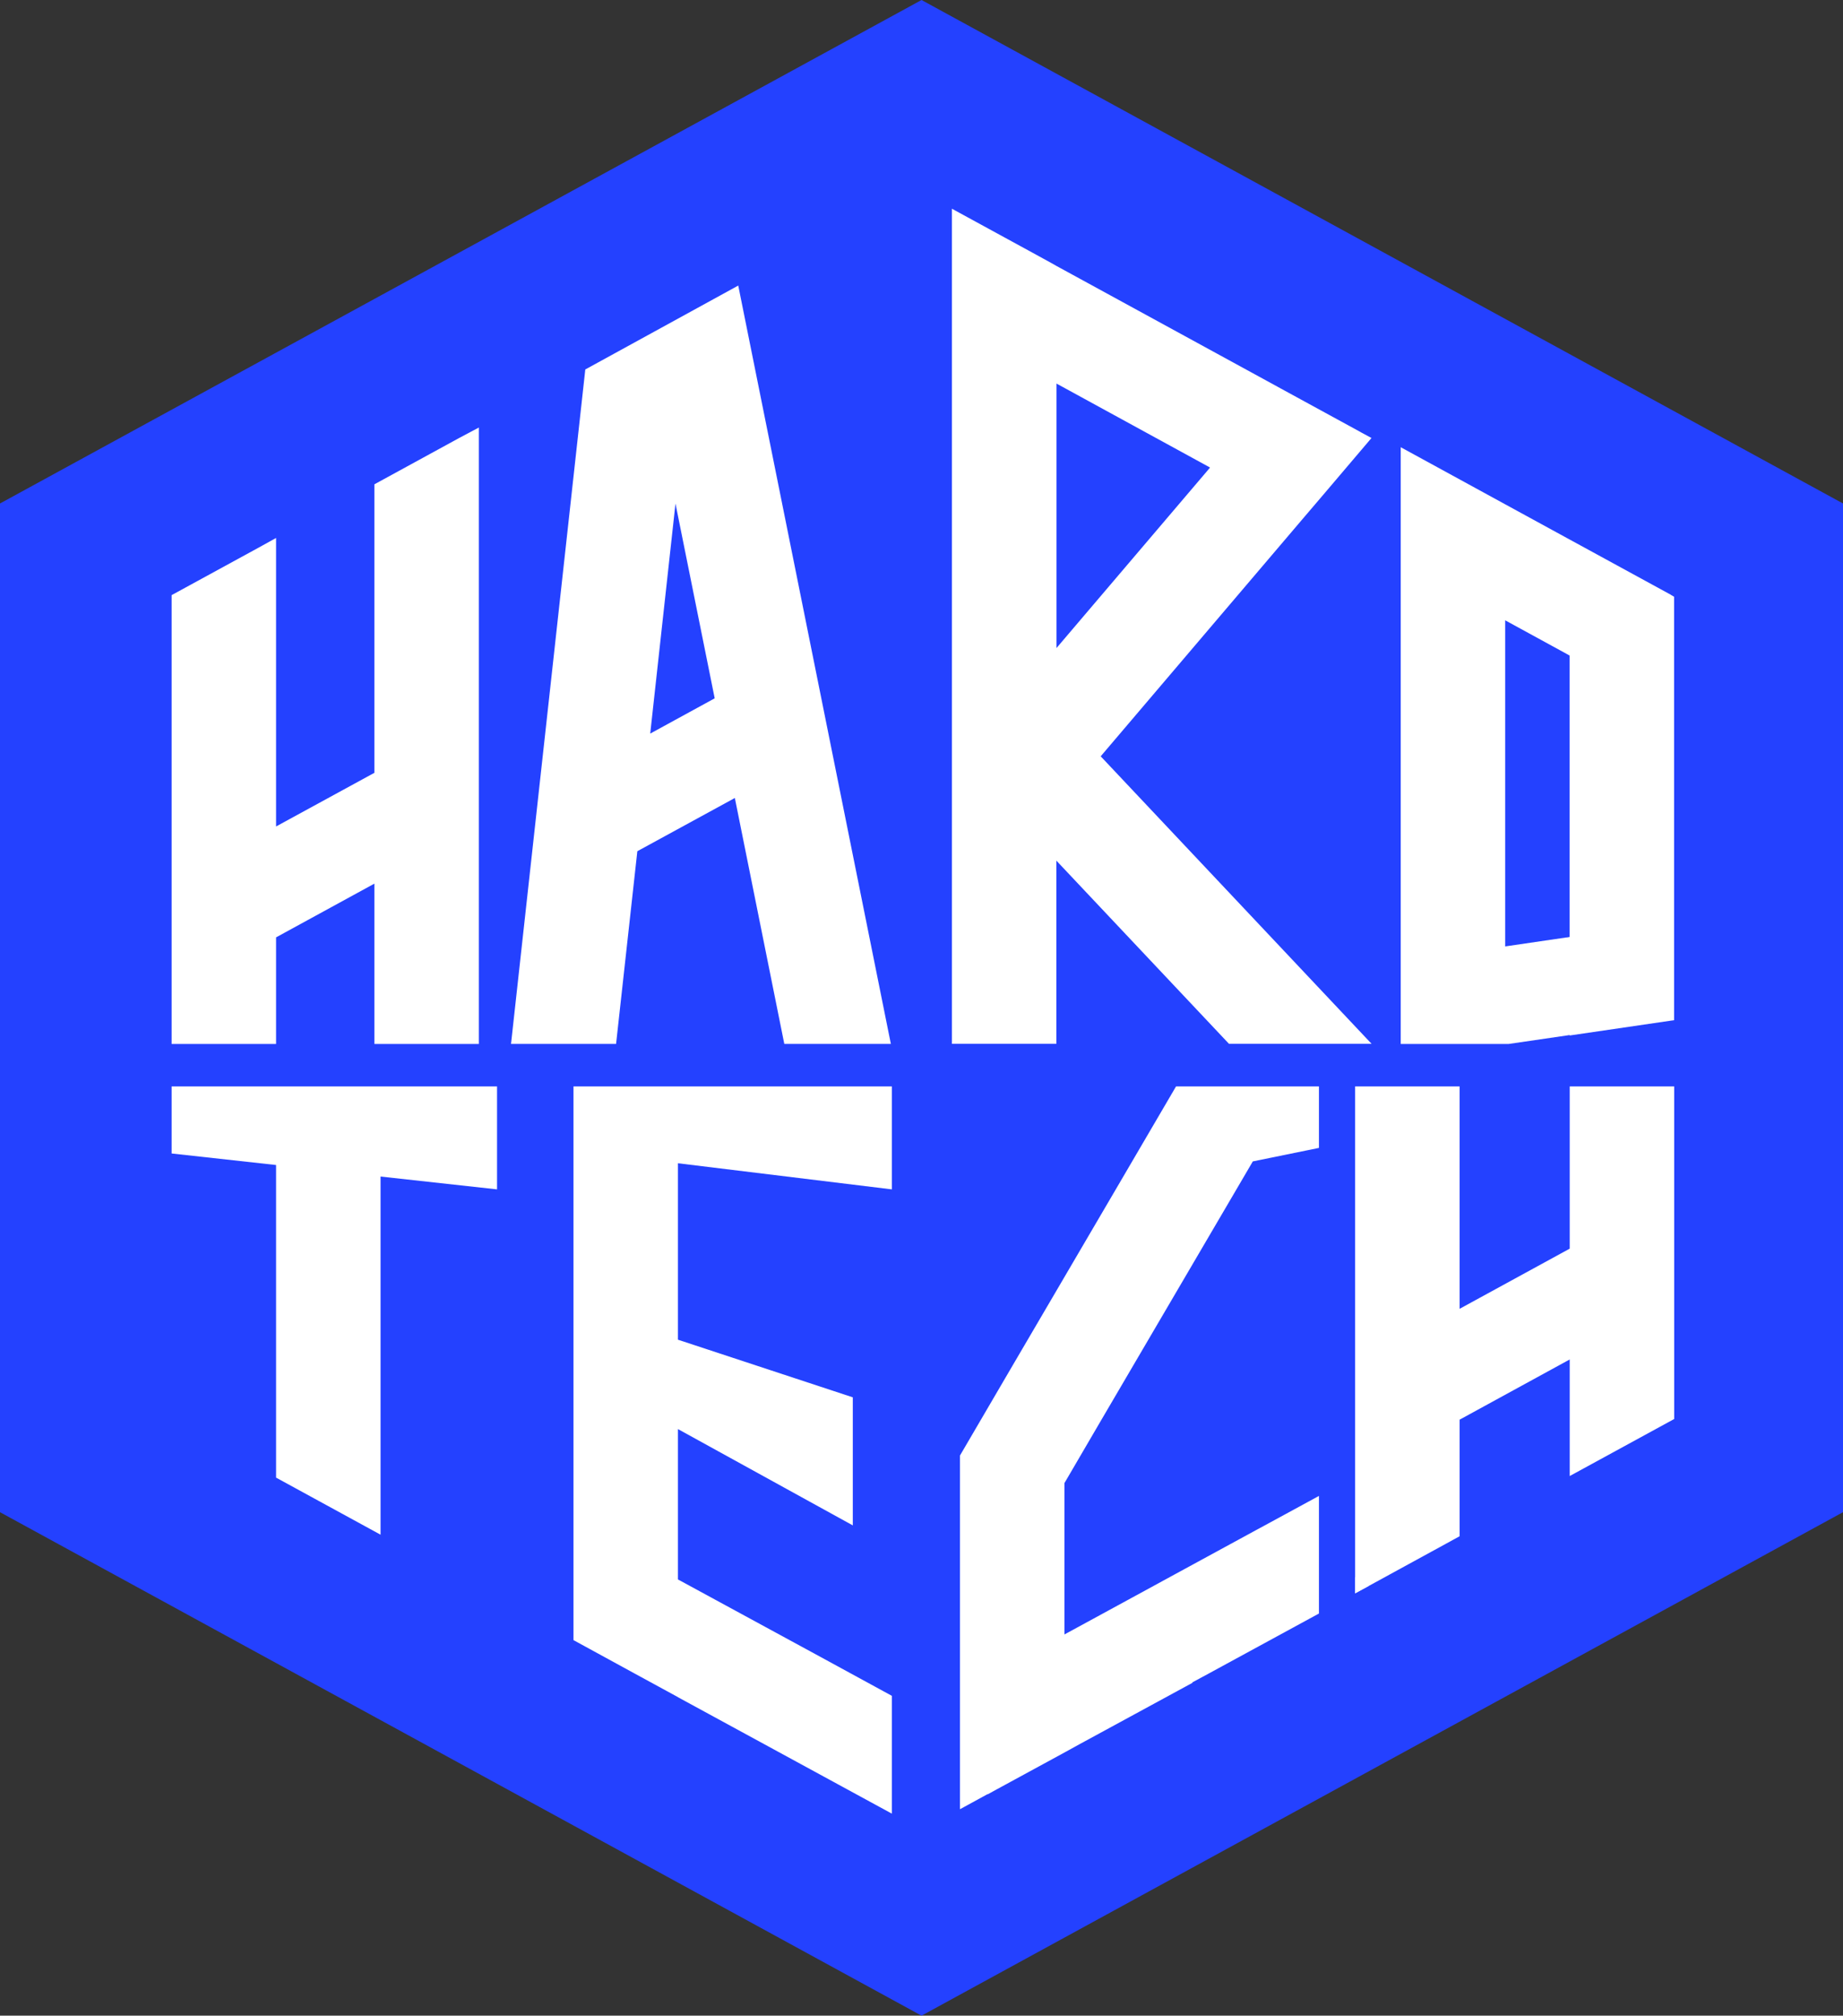 <svg width="43" height="47" viewBox="0 0 43 47" fill="none" xmlns="http://www.w3.org/2000/svg">
<rect x="0" y="0" width="43" height="47" fill="#333333" stroke="none"/>
<g clip-path="url(#clip0_2068_4945)">
<path d="M21.501 0L0 11.74V35.26L21.501 47L43 35.26V11.74L21.501 0Z" fill="#2441FF"/>
<path d="M10.709 10.215L8.735 11.293V18.02L6.441 19.271V12.544L6.029 12.772L4.004 13.877V24.343H6.441V21.857L8.735 20.604V24.343H11.172V9.969L10.709 10.215Z" fill="white"/>
<path d="M25.681 17.635L30.386 12.108L30.403 12.088L30.898 11.508L31.999 10.213L31.763 10.086L31.714 10.058L29.828 9.029L29.807 9.017L24.647 6.2L24.518 6.127L24.089 5.892L22.21 4.867V24.339H24.647V20.068L28.674 24.339H32.001L25.678 17.632L25.681 17.635ZM28.211 10.891L28.232 10.903L28.215 10.923L24.65 15.11V8.944L28.213 10.891H28.211Z" fill="white"/>
<path d="M38.99 13.872L36.622 12.58L36.552 12.542L35.118 11.759L33.304 10.768L32.681 10.428V24.343H35.194L36.552 24.145L36.622 24.134V24.145L38.99 23.798L39.059 23.789V13.914L38.99 13.875V13.872ZM36.552 21.858L35.118 22.068V14.464L36.552 15.247L36.622 15.286V21.848L36.552 21.86V21.858Z" fill="white"/>
<path d="M11.597 25.332H8.879H6.441H4.004V26.896L6.441 27.165V34.454L8.879 35.785V27.434L11.597 27.733V25.332Z" fill="white"/>
<path d="M31.937 36.978L31.617 37.152V36.777L31.937 36.978Z" fill="white"/>
<path d="M36.624 25.332V29.115L34.055 30.518V25.332H31.617V34.217V34.422V37.152L31.668 37.125L31.937 36.979L33.399 36.18L33.471 36.141L34.055 35.821V34.217V33.103L36.624 31.699V34.417L39.062 33.087V25.332H36.624Z" fill="white"/>
<path d="M25.701 33.1L28.848 27.733L29.23 27.081L30.773 26.766V25.332H28.655H27.439L26.033 27.733L23.639 31.817L22.421 33.899L22.398 33.938L22.4 33.94H22.398V39.446V40.704V42.186L23.042 41.834L23.044 41.837V41.839L23.257 41.722L24.835 40.864L25.178 40.675L27.821 39.239V39.227L28.13 39.061L30.773 37.623V34.881L29.594 35.522L29.302 35.68L27.159 36.846L26.932 36.97L25.859 37.554L25.113 37.96L24.835 38.111V34.582L25.701 33.1Z" fill="white"/>
<path d="M17.224 6.659L13.656 8.615L11.923 24.341H14.374L14.842 20.102L14.87 19.848L17.145 18.607L17.446 20.102L18.299 24.341H20.785L17.224 6.656V6.659ZM15.171 17.102L15.76 11.742L16.675 16.283L15.171 17.105V17.102Z" fill="white"/>
<path d="M20.808 27.733V25.332H15.817H14.117H13.38V35.78V38.243L14.807 39.022L15.817 39.572V39.574L20.806 42.288H20.808V39.542L19.142 38.634L15.817 36.828V33.322L19.897 35.568V32.582L15.817 31.238V27.124L20.808 27.733Z" fill="white"/>
</g>
<defs>
<clipPath id="clip0_2068_4945">
<rect width="43" height="47" fill="white"/>
</clipPath>
</defs>
</svg>
